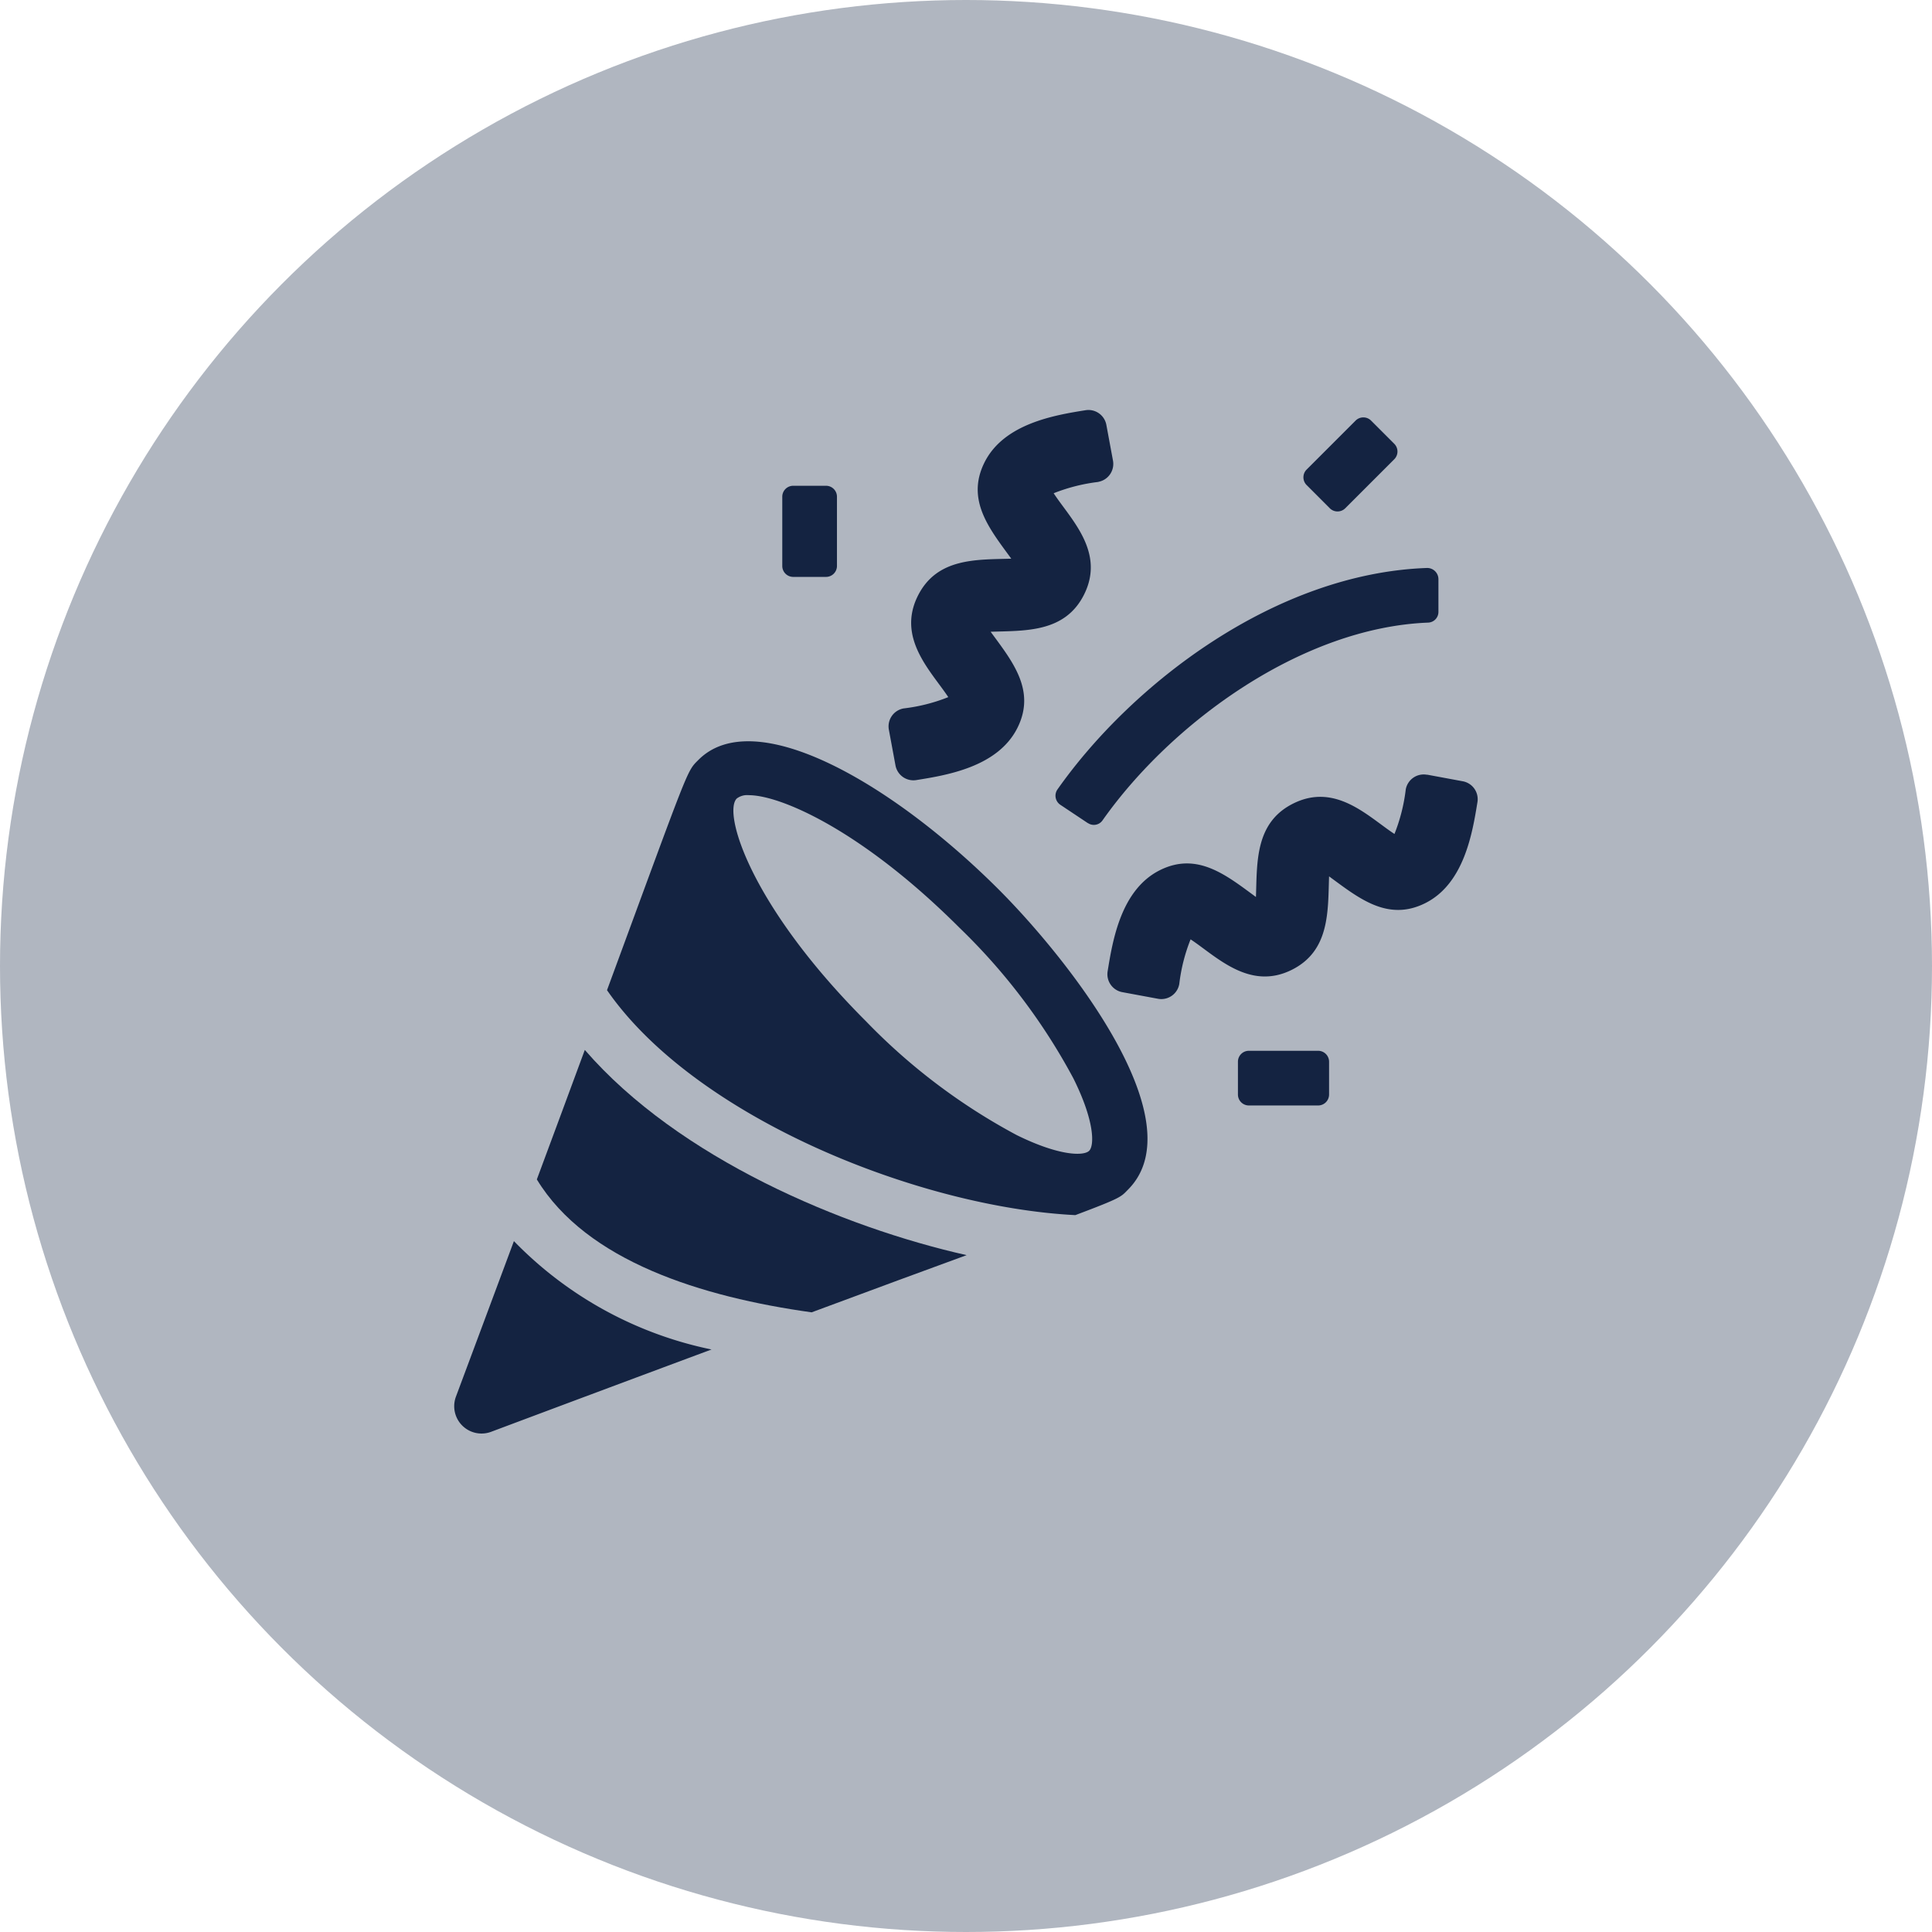 <svg xmlns="http://www.w3.org/2000/svg" width="53" height="53" viewBox="0 0 53 53">
  <g id="Grupo_33349" data-name="Grupo 33349" transform="translate(-255 -213)">
    <circle id="Elipse_354" data-name="Elipse 354" cx="26.5" cy="26.5" r="26.5" transform="translate(255 213)" fill="#b0b6c0"/>
    <g id="party-popper" transform="translate(265.46 222.326)">
      <path id="Caminho_23195" data-name="Caminho 23195" d="M16.057,25.106c-1.1.4-2.49.916-4.252,1.569-3.009-.42-6.171-1.4-7.538-3.646.5-1.341.932-2.516,1.316-3.553,2.576,2.976,7.077,4.866,10.474,5.63Z" fill="#142341"/>
      <path id="Caminho_23196" data-name="Caminho 23196" d="M16.931,15.069C14,12.142,10.233,9.98,8.7,11.52c-.328.328-.229.132-2.508,6.317,2.43,3.507,8.57,5.956,12.847,6.171,1.279-.481,1.249-.5,1.446-.7C22.366,21.42,18.815,16.952,16.931,15.069Zm2.488,7.174c-.143.145-.808.152-1.989-.431A16.645,16.645,0,0,1,13.3,18.694c-3.188-3.188-3.933-5.73-3.549-6.114a.469.469,0,0,1,.331-.092c.861,0,3.092.951,5.784,3.642a16.652,16.652,0,0,1,3.119,4.125C19.573,21.434,19.563,22.1,19.419,22.243Z" fill="#142341"/>
      <path id="Caminho_23197" data-name="Caminho 23197" d="M9.059,27.694c-1.732.644-3.729,1.39-6.048,2.259a.75.75,0,0,1-.964-.964c.584-1.564,1.111-2.978,1.591-4.268A10.506,10.506,0,0,0,9.059,27.694Z" fill="#142341"/>
      <path id="Caminho_23198" data-name="Caminho 23198" d="M19.669,3.895a4.849,4.849,0,0,0-1.224.31c.46.706,1.421,1.605.834,2.779-.525,1.05-1.616.988-2.563,1.021.581.794,1.253,1.6.735,2.636-.537,1.075-1.945,1.3-2.776,1.433a.5.5,0,0,1-.569-.4l-.182-.982a.5.5,0,0,1,.406-.584,4.8,4.8,0,0,0,1.224-.31c-.462-.7-1.419-1.609-.835-2.778C15.243,5.97,16.333,6.029,17.282,6,16.7,5.2,16.029,4.4,16.547,3.36c.537-1.074,1.946-1.3,2.775-1.433a.5.5,0,0,1,.568.4l.182.982a.5.5,0,0,1-.4.583Z" fill="#142341"/>
      <path id="Caminho_23199" data-name="Caminho 23199" d="M28.689,11.925l.982.182a.5.5,0,0,1,.4.568c-.135.829-.359,2.238-1.433,2.775C27.6,15.968,26.8,15.3,26,14.715c-.033.949.026,2.04-1.021,2.563-1.169.584-2.077-.373-2.778-.835a4.8,4.8,0,0,0-.31,1.224.5.5,0,0,1-.584.406l-.982-.182a.5.5,0,0,1-.4-.569c.135-.83.359-2.238,1.433-2.776,1.036-.518,1.842.154,2.636.735.033-.947-.029-2.039,1.021-2.563,1.174-.587,2.073.374,2.779.834a4.849,4.849,0,0,0,.31-1.224.5.5,0,0,1,.583-.4Z" fill="#142341"/>
      <path id="Caminho_23200" data-name="Caminho 23200" d="M25.7,21H23.8a.3.3,0,0,1-.3-.3v-.9a.3.3,0,0,1,.3-.3h1.9a.3.3,0,0,1,.3.3v.9A.3.3,0,0,1,25.7,21Z" fill="#142341"/>
      <path id="Caminho_23201" data-name="Caminho 23201" d="M27.788,3.273,26.444,4.617a.3.3,0,0,1-.424,0l-.636-.637a.3.3,0,0,1,0-.424l1.344-1.344a.3.3,0,0,1,.424,0l.636.636a.3.3,0,0,1,0,.425Z" fill="#142341"/>
      <path id="Caminho_23202" data-name="Caminho 23202" d="M12.2,6.5h-.9a.3.3,0,0,1-.3-.3V4.3a.3.3,0,0,1,.3-.3h.9a.3.3,0,0,1,.3.3V6.2A.3.3,0,0,1,12.2,6.5Z" fill="#142341"/>
      <path id="Caminho_23203" data-name="Caminho 23203" d="M19.383,13.255l-.75-.5a.3.3,0,0,1-.085-.423c2.041-2.9,5.976-5.931,10.139-6.077A.308.308,0,0,1,29,6.562v.9a.293.293,0,0,1-.286.292c-3.483.138-7.051,2.761-8.928,5.424a.29.29,0,0,1-.4.076Z" fill="#142341"/>
    </g>
  </g>
</svg>
